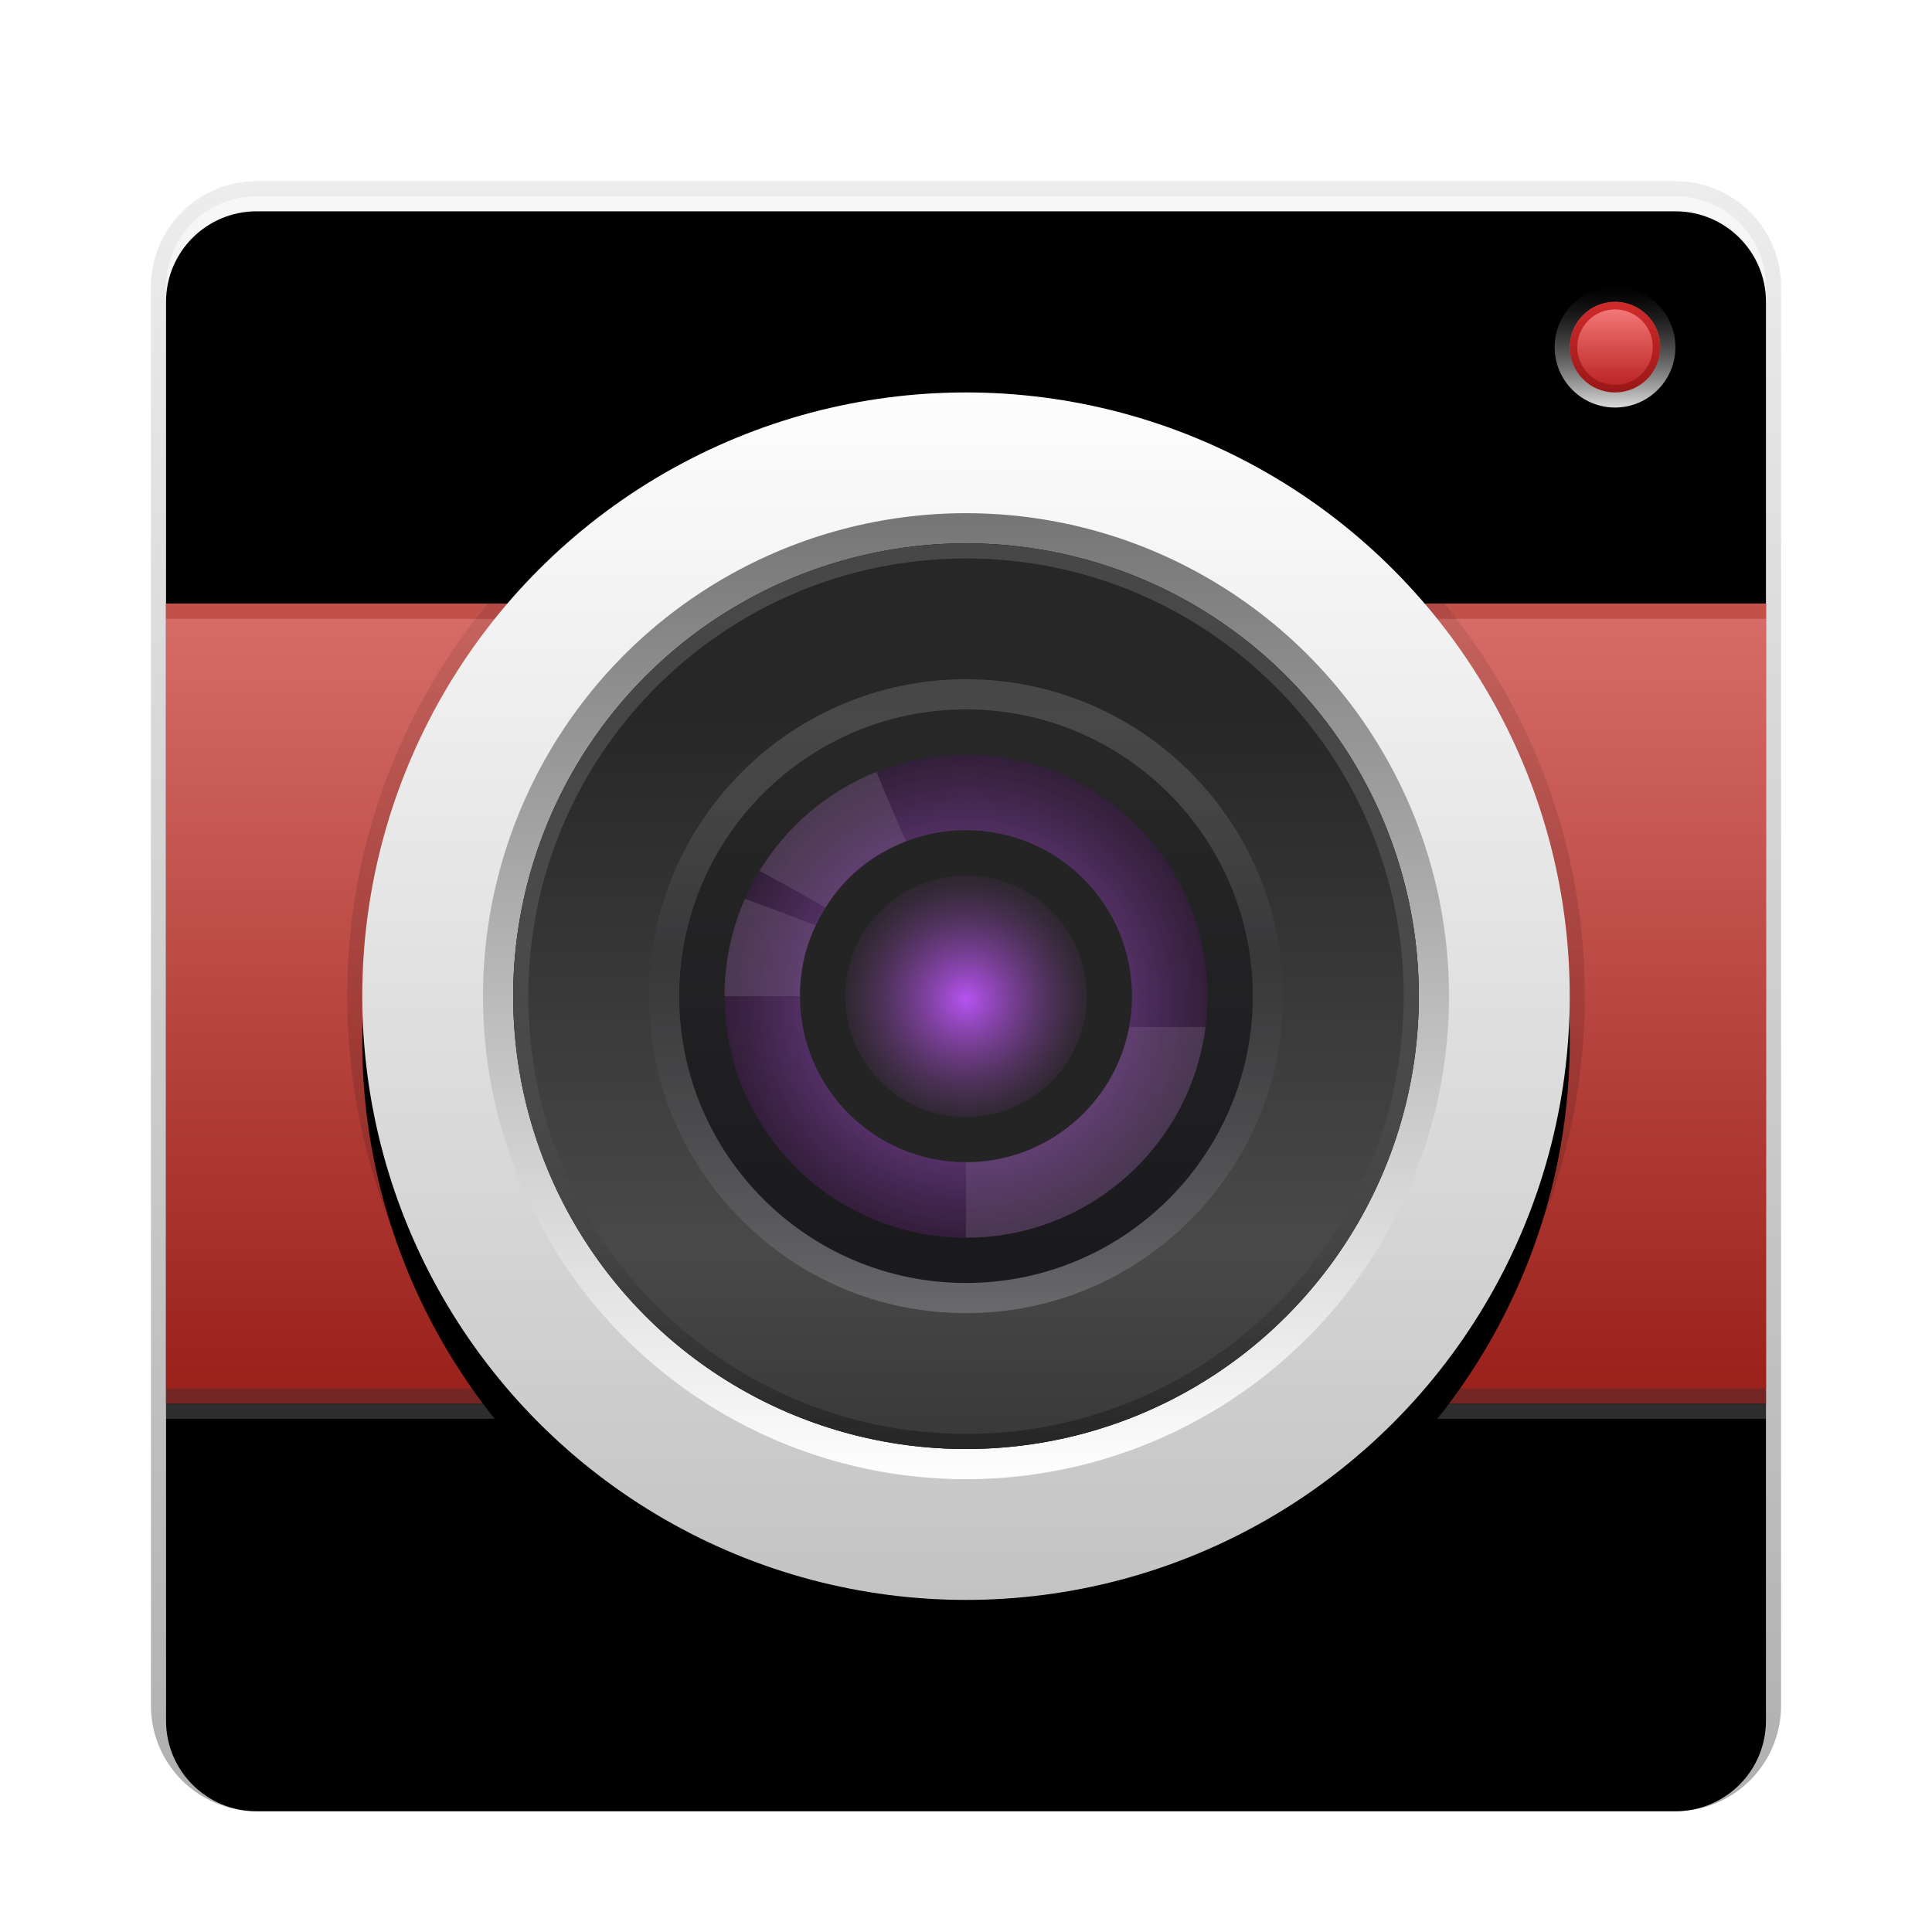 <svg xmlns="http://www.w3.org/2000/svg" xmlns:xlink="http://www.w3.org/1999/xlink" width="128" height="128" viewBox="0 0 128 128">
  <defs>
    <filter id="deepin-camera-a" width="129.6%" height="129.6%" x="-14.8%" y="-14.8%" filterUnits="objectBoundingBox">
      <feOffset dy="2" in="SourceAlpha" result="shadowOffsetOuter1"/>
      <feGaussianBlur in="shadowOffsetOuter1" result="shadowBlurOuter1" stdDeviation="3"/>
      <feColorMatrix in="shadowBlurOuter1" result="shadowMatrixOuter1" values="0 0 0 0 0   0 0 0 0 0   0 0 0 0 0  0 0 0 0.2 0"/>
      <feMerge>
        <feMergeNode in="shadowMatrixOuter1"/>
        <feMergeNode in="SourceGraphic"/>
      </feMerge>
    </filter>
    <linearGradient id="deepin-camera-b" x1="50%" x2="50%" y1="0%" y2="108.279%">
      <stop offset="0%" stop-color="#F7F7F7"/>
      <stop offset="100%" stop-color="#B8B8B8"/>
    </linearGradient>
    <path id="deepin-camera-c" d="M7,1 L101,1 C104.314,1 107,3.686 107,7 L107,101 C107,104.314 104.314,107 101,107 L7,107 C3.686,107 1,104.314 1,101 L1,7 C1,3.686 3.686,1 7,1 Z"/>
    <filter id="deepin-camera-d" width="100.9%" height="100.9%" x="-.5%" y="-.5%" filterUnits="objectBoundingBox">
      <feOffset dy="1" in="SourceAlpha" result="shadowOffsetInner1"/>
      <feComposite in="shadowOffsetInner1" in2="SourceAlpha" k2="-1" k3="1" operator="arithmetic" result="shadowInnerInner1"/>
      <feColorMatrix in="shadowInnerInner1" values="0 0 0 0 1   0 0 0 0 1   0 0 0 0 1  0 0 0 1 0"/>
    </filter>
    <linearGradient id="deepin-camera-e" x1="50%" x2="50%" y1=".202%" y2="100%">
      <stop offset="0%" stop-opacity=".071"/>
      <stop offset="100%" stop-opacity=".311"/>
    </linearGradient>
    <linearGradient id="deepin-camera-f" x1="47.895%" x2="47.895%" y1="-1.471%" y2="101.471%">
      <stop offset="0%" stop-color="#D86E69"/>
      <stop offset="100%" stop-color="#9A201A"/>
    </linearGradient>
    <linearGradient id="deepin-camera-i" x1="50%" x2="50%" y1="0%" y2="100%">
      <stop offset="0%" stop-color="#FDFDFD"/>
      <stop offset="100%" stop-color="#C3C3C3"/>
    </linearGradient>
    <circle id="deepin-camera-h" cx="54" cy="54" r="40"/>
    <filter id="deepin-camera-g" width="126.2%" height="126.2%" x="-13.1%" y="-9.4%" filterUnits="objectBoundingBox">
      <feOffset dy="3" in="SourceAlpha" result="shadowOffsetOuter1"/>
      <feGaussianBlur in="shadowOffsetOuter1" result="shadowBlurOuter1" stdDeviation="3"/>
      <feColorMatrix in="shadowBlurOuter1" values="0 0 0 0 0   0 0 0 0 0   0 0 0 0 0  0 0 0 0.605 0"/>
    </filter>
    <linearGradient id="deepin-camera-j" x1="50%" x2="50%" y1="3.139%" y2="100%">
      <stop offset="0%" stop-opacity=".068"/>
      <stop offset="100%" stop-opacity=".175"/>
    </linearGradient>
    <linearGradient id="deepin-camera-k" x1="50%" x2="50%" y1="0%" y2="100%">
      <stop offset="0%" stop-color="#757575"/>
      <stop offset="100%" stop-color="#FFF"/>
    </linearGradient>
    <linearGradient id="deepin-camera-n" x1="39.277%" x2="39.277%" y1="18.925%" y2="100%">
      <stop offset="0%" stop-color="#272727"/>
      <stop offset="72.545%" stop-color="#494949"/>
      <stop offset="100%" stop-color="#383838"/>
    </linearGradient>
    <circle id="deepin-camera-m" cx="54" cy="54" r="30"/>
    <filter id="deepin-camera-l" width="150%" height="150%" x="-25%" y="-25%" filterUnits="objectBoundingBox">
      <feOffset in="SourceAlpha" result="shadowOffsetOuter1"/>
      <feGaussianBlur in="shadowOffsetOuter1" result="shadowBlurOuter1" stdDeviation="5"/>
      <feColorMatrix in="shadowBlurOuter1" values="0 0 0 0 1   0 0 0 0 1   0 0 0 0 1  0 0 0 1 0"/>
    </filter>
    <linearGradient id="deepin-camera-o" x1="50%" x2="50%" y1="0%" y2="100%">
      <stop offset="0%" stop-color="#FFF" stop-opacity=".15"/>
      <stop offset="100%" stop-opacity=".328"/>
    </linearGradient>
    <linearGradient id="deepin-camera-p" x1="39.277%" x2="39.277%" y1="12.707%" y2="91.218%">
      <stop offset="0%" stop-color="#272727"/>
      <stop offset="100%" stop-color="#1A191D"/>
    </linearGradient>
    <linearGradient id="deepin-camera-q" x1="50%" x2="50%" y1="0%" y2="100%">
      <stop offset="0%" stop-color="#FFF" stop-opacity=".15"/>
      <stop offset="43.683%" stop-color="#7F7F7F" stop-opacity=".24"/>
      <stop offset="100%" stop-color="#FFF" stop-opacity=".347"/>
    </linearGradient>
    <radialGradient id="deepin-camera-r" cx="50%" cy="51.34%" r="58.486%" fx="50%" fy="51.34%">
      <stop offset="0%" stop-color="#AC60DA"/>
      <stop offset="100%" stop-color="#27132B" stop-opacity=".664"/>
    </radialGradient>
    <radialGradient id="deepin-camera-s" cx="50%" cy="51.34%" r="57.196%" fx="50%" fy="51.34%">
      <stop offset="0%" stop-color="#B653F2"/>
      <stop offset="100%" stop-color="#753E81" stop-opacity="0"/>
    </radialGradient>
    <radialGradient id="deepin-camera-t" cx="50%" cy="51.34%" r="73.102%" fx="50%" fy="51.34%" gradientTransform="matrix(0 1 -.968 0 .997 .013)">
      <stop offset="0%" stop-color="#FFF" stop-opacity="0"/>
      <stop offset="100%" stop-color="#FFF"/>
    </radialGradient>
    <linearGradient id="deepin-camera-u" x1="50%" x2="50%" y1="0%" y2="100%">
      <stop offset="0%" stop-color="#F87F7F"/>
      <stop offset="100%" stop-color="#B61D1D"/>
    </linearGradient>
    <linearGradient id="deepin-camera-v" x1="50%" x2="50%" y1="0%" y2="100%">
      <stop offset="0%" stop-color="#D12B2B"/>
      <stop offset="97.759%" stop-color="#9B1717"/>
    </linearGradient>
    <linearGradient id="deepin-camera-w" x1="50%" x2="50%" y1="0%" y2="99.323%">
      <stop offset="0%" stop-opacity=".3"/>
      <stop offset="100%" stop-color="#FFF" stop-opacity=".846"/>
    </linearGradient>
  </defs>
  <g fill="none" fill-rule="evenodd" filter="url(#deepin-camera-a)" transform="translate(10 10)">
    <use fill="url(#deepin-camera-b)" xlink:href="#deepin-camera-c"/>
    <use fill="#000" filter="url(#deepin-camera-d)" xlink:href="#deepin-camera-c"/>
    <path fill="url(#deepin-camera-e)" fill-rule="nonzero" d="M101,0 L7,0 C3.134,0 0,3.134 0,7 L0,101 C0,104.866 3.134,108 7,108 L101,108 C104.866,108 108,104.866 108,101 L108,7 C108,3.134 104.866,0 101,0 Z M101,1 C104.314,1 107,3.686 107,7 L107,101 C107,104.314 104.314,107 101,107 L7,107 C3.686,107 1,104.314 1,101 L1,7 C1,3.686 3.686,1 7,1 L101,1 Z"/>
    <polygon fill="#FFF" points="1 81 107 81 107 82 1 82" opacity=".177" transform="matrix(1 0 0 -1 0 163)"/>
    <polygon fill="url(#deepin-camera-f)" fill-rule="nonzero" points="1 28 107 28 107 80 1 80"/>
    <polygon fill="url(#deepin-camera-f)" fill-rule="nonzero" points="1 28 107 28 107 80 1 80"/>
    <polygon fill="#732623" fill-rule="nonzero" points="107 80 107 81 1 81 1 80"/>
    <polygon fill="#C2514A" fill-rule="nonzero" points="107 28 107 29 1 29 1 28"/>
    <use fill="#000" filter="url(#deepin-camera-g)" xlink:href="#deepin-camera-h"/>
    <use fill="url(#deepin-camera-i)" xlink:href="#deepin-camera-h"/>
    <path fill="url(#deepin-camera-j)" fill-rule="nonzero" d="M54,13 C31.356,13 13,31.356 13,54 C13,76.644 31.356,95 54,95 C76.644,95 95,76.644 95,54 C95,31.356 76.644,13 54,13 Z M54,14 C76.091,14 94,31.909 94,54 C94,76.091 76.091,94 54,94 C31.909,94 14,76.091 14,54 C14,31.909 31.909,14 54,14 Z"/>
    <circle cx="54" cy="54" r="32" fill="url(#deepin-camera-k)"/>
    <use fill="#000" filter="url(#deepin-camera-l)" xlink:href="#deepin-camera-m"/>
    <use fill="url(#deepin-camera-n)" xlink:href="#deepin-camera-m"/>
    <path fill="url(#deepin-camera-o)" fill-rule="nonzero" d="M54,24 C70.569,24 84,37.431 84,54 C84,70.569 70.569,84 54,84 C37.431,84 24,70.569 24,54 C24,37.431 37.431,24 54,24 Z M54,25 C37.984,25 25,37.984 25,54 C25,70.016 37.984,83 54,83 C70.016,83 83,70.016 83,54 C83,37.984 70.016,25 54,25 Z"/>
    <circle cx="54" cy="54" r="21" fill="url(#deepin-camera-p)"/>
    <path fill="url(#deepin-camera-q)" fill-rule="nonzero" d="M54,33 C65.598,33 75,42.402 75,54 C75,65.598 65.598,75 54,75 C42.402,75 33,65.598 33,54 C33,42.402 42.402,33 54,33 Z M54,35 C43.507,35 35,43.507 35,54 C35,64.493 43.507,73 54,73 C64.493,73 73,64.493 73,54 C73,43.507 64.493,35 54,35 Z"/>
    <circle cx="54" cy="54" r="16" fill="url(#deepin-camera-r)"/>
    <circle cx="54" cy="54" r="11" fill="#242424"/>
    <circle cx="54" cy="54" r="8" fill="url(#deepin-camera-s)"/>
    <path fill="url(#deepin-camera-t)" d="M69.871,56.042 C68.868,63.914 62.145,70 54,70 C54,70 53.999,70 53.999,70 L54,65 L54,65 C59.378,65 63.854,61.141 64.811,56.042 Z M44.044,49.325 C43.297,50.809 43,52.225 43,54 L38,54 C38,51.704 38.484,49.521 39.354,47.548 C41.702,48.404 43.264,48.996 44.044,49.325 Z M50.028,43.739 C47.714,44.635 45.94,46.025 44.69,48.136 C44.226,47.846 42.771,47.032 40.323,45.695 C42.113,42.752 44.826,40.433 48.06,39.139 C49.123,41.681 49.779,43.214 50.028,43.739 Z" opacity=".162"/>
    <circle cx="97" cy="11" r="3" fill="url(#deepin-camera-u)"/>
    <path fill="url(#deepin-camera-v)" fill-rule="nonzero" d="M97,8 C98.657,8 100,9.343 100,11 C100,12.657 98.657,14 97,14 C95.343,14 94,12.657 94,11 C94,9.343 95.343,8 97,8 Z M97,8.5 C95.619,8.5 94.5,9.619 94.5,11 C94.5,12.381 95.619,13.5 97,13.5 C98.381,13.5 99.5,12.381 99.5,11 C99.5,9.619 98.381,8.5 97,8.5 Z"/>
    <path fill="url(#deepin-camera-w)" fill-rule="nonzero" d="M97,7 C94.791,7 93,8.791 93,11 C93,13.209 94.791,15 97,15 C99.209,15 101,13.209 101,11 C101,8.791 99.209,7 97,7 Z M97,8 C98.657,8 100,9.343 100,11 C100,12.657 98.657,14 97,14 C95.343,14 94,12.657 94,11 C94,9.343 95.343,8 97,8 Z"/>
  </g>
</svg>
